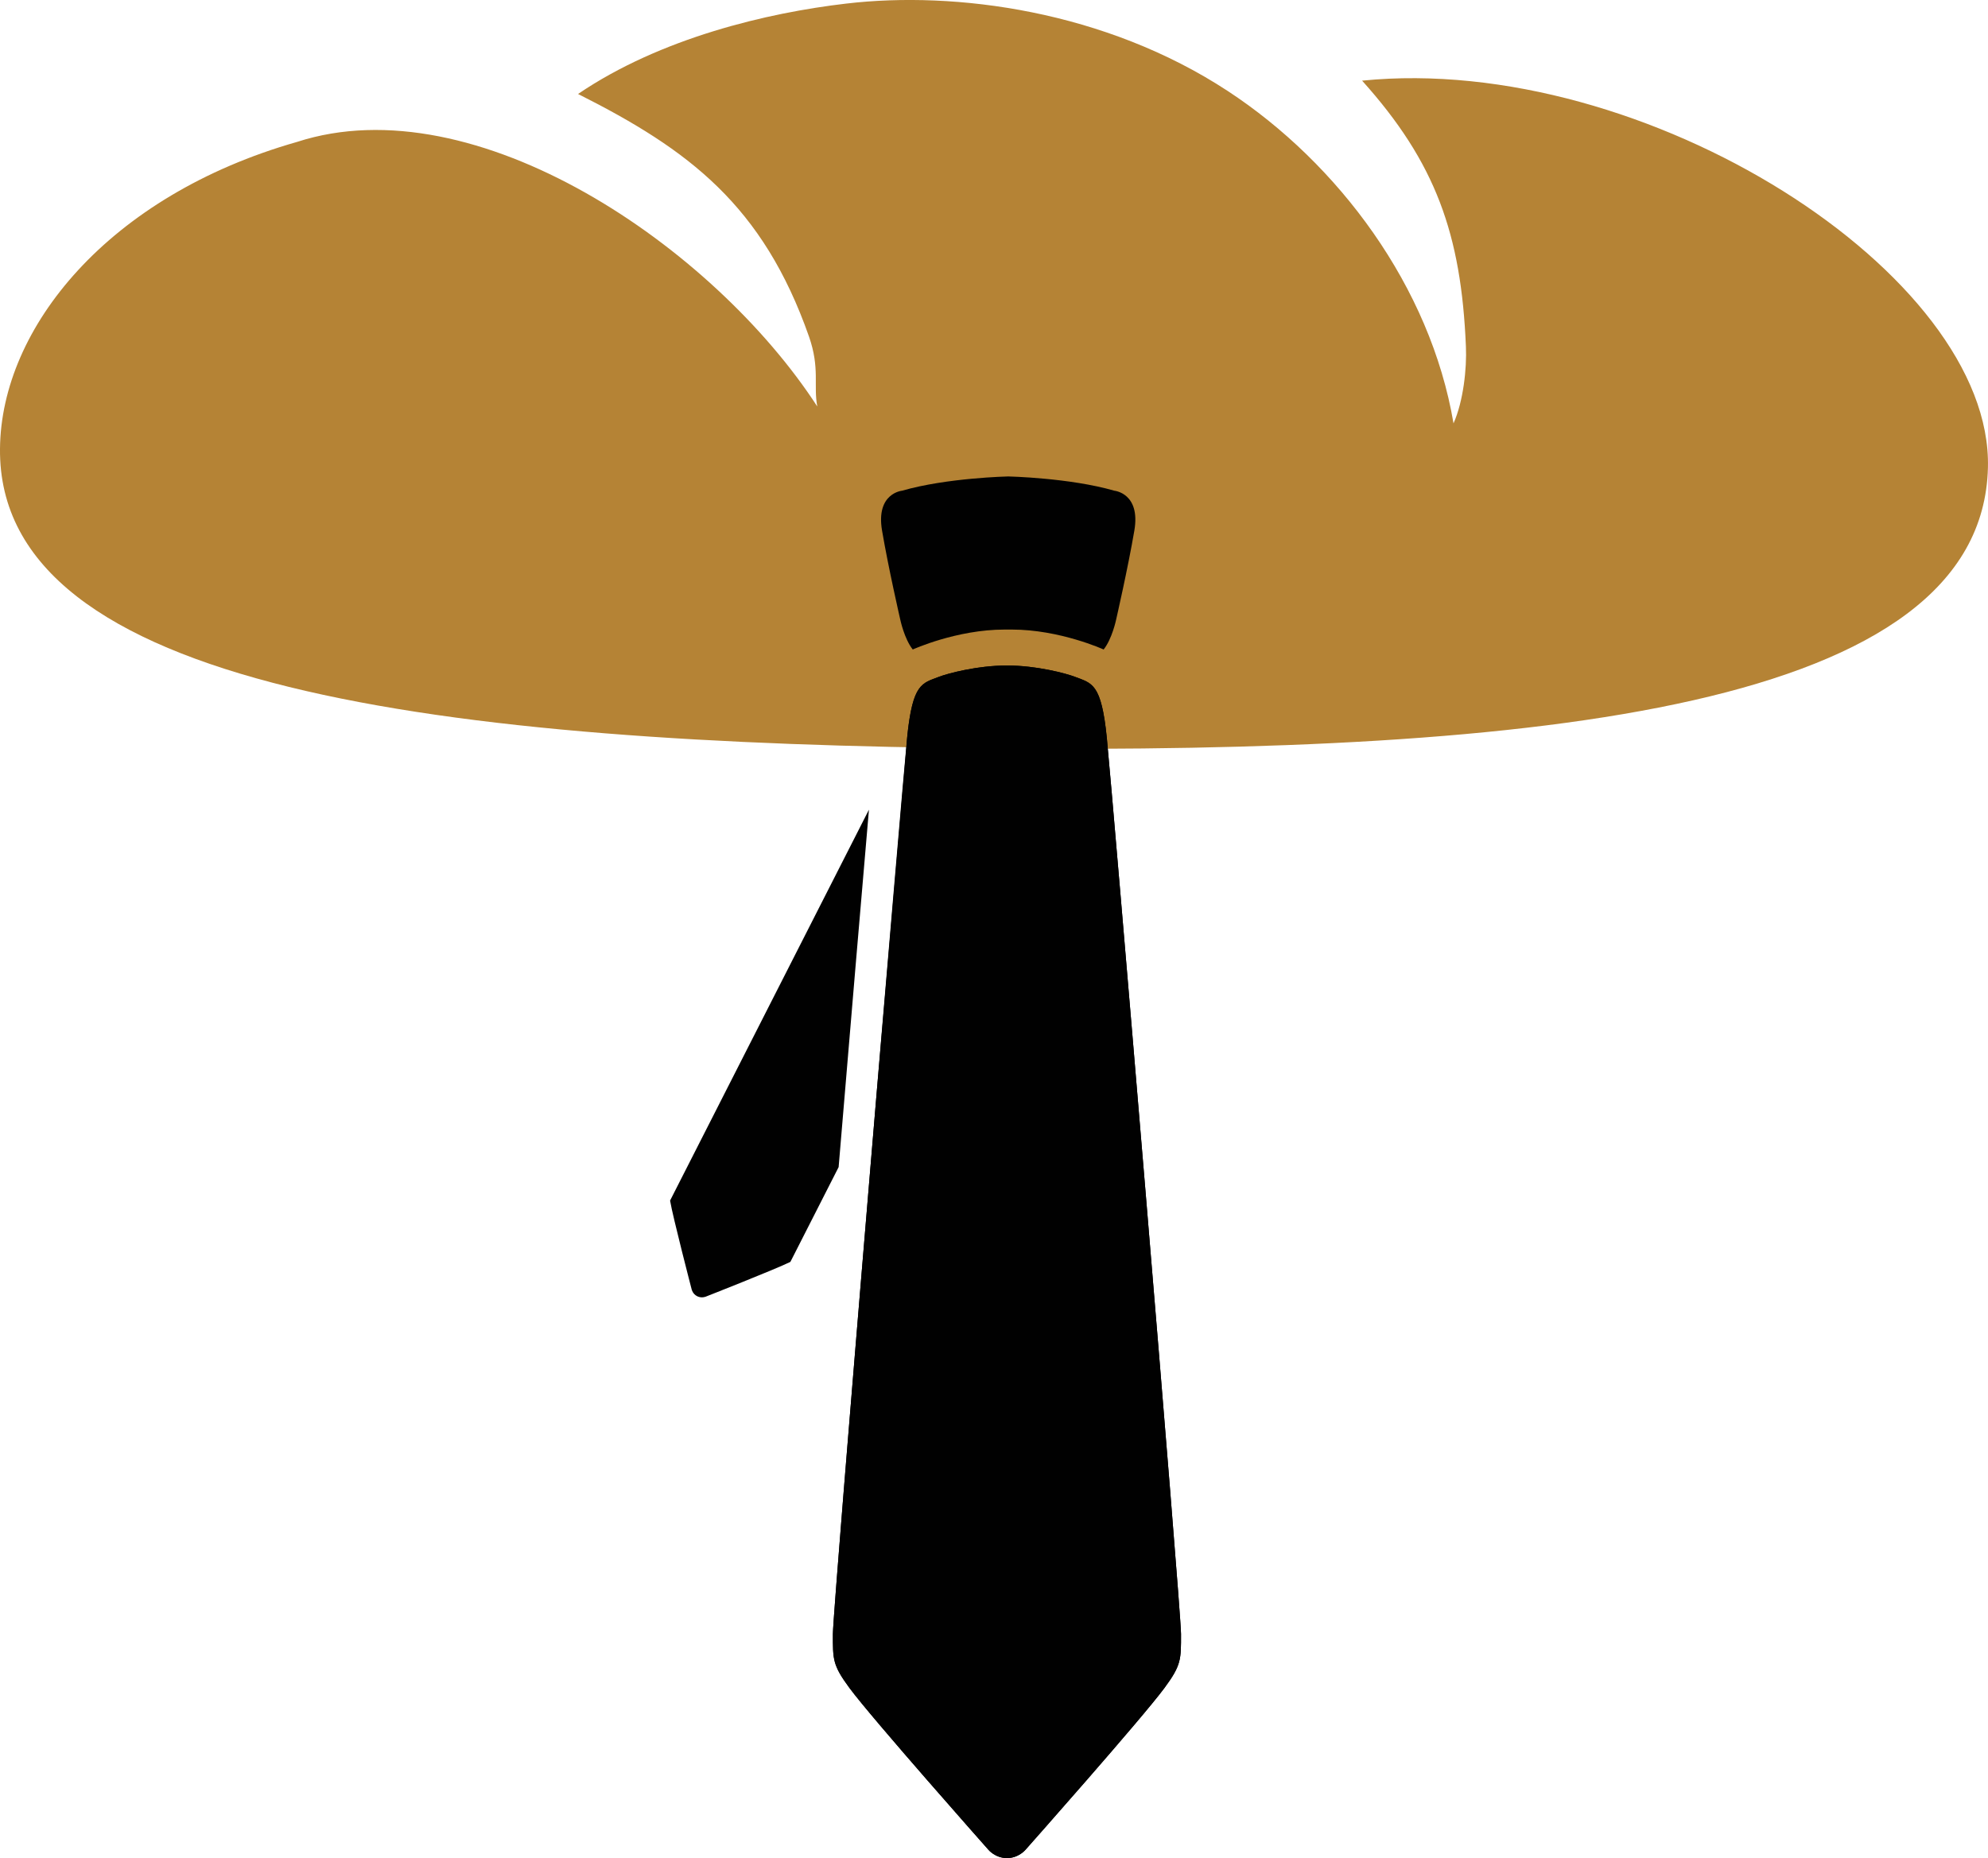 <?xml version="1.0" encoding="utf-8"?>
<!-- Generator: Adobe Illustrator 17.0.2, SVG Export Plug-In . SVG Version: 6.00 Build 0)  -->
<!DOCTYPE svg PUBLIC "-//W3C//DTD SVG 1.1//EN" "http://www.w3.org/Graphics/SVG/1.1/DTD/svg11.dtd">
<svg version="1.1" id="Calque_1" xmlns="http://www.w3.org/2000/svg" xmlns:xlink="http://www.w3.org/1999/xlink" x="0px" y="0px"
	 width="59.218px" height="55.36px" viewBox="0 0 59.218 55.36" enable-background="new 0 0 59.218 55.36" xml:space="preserve">
<path fill="#B58335" d="M40.574,2.403c2.191,2.439,2.952,4.573,3.092,7.918c0.03,0.661-0.077,1.635-0.369,2.293
	c-0.689-4.075-3.432-7.743-6.724-9.902c-3.652-2.394-8.108-2.989-11.368-2.605c-2.35,0.274-5.531,1.024-7.986,2.693
	c3.3,1.661,5.505,3.315,6.88,7.23c0.33,0.949,0.126,1.447,0.246,2.081c-3.085-4.753-10.18-9.61-15.499-7.882
	C3.231,5.829,0.034,9.761,0,13.366c-0.07,7.175,13.171,8.778,29.525,8.933c16.354,0.157,29.515-1.194,29.691-8.367
	C59.362,8.181,49.013,1.555,40.574,2.403z"/>
<g>
	<path fill="#010101" d="M30.549,55.11c0,0,3.464-3.906,4.139-4.821c0.505-0.684,0.492-0.854,0.492-1.605
		c0-0.752-2.046-25.066-2.21-26.699c-0.164-1.633-0.441-1.623-0.951-1.82c-0.255-0.098-1.139-0.337-2.024-0.337
		c-0.885,0-1.769,0.238-2.024,0.337c-0.511,0.197-0.787,0.187-0.951,1.82c-0.164,1.633-2.21,25.948-2.21,26.699
		c0,0.752-0.013,0.922,0.492,1.605c0.676,0.915,4.139,4.821,4.139,4.821s0.203,0.25,0.554,0.25
		C30.346,55.36,30.549,55.11,30.549,55.11z"/>
	<g>
		<path fill="#010101" d="M27.033,21.863c0.166-1.511,0.441-1.506,0.938-1.699c0.255-0.098,1.139-0.337,2.024-0.337
			s1.769,0.238,2.024,0.337c0.511,0.197,0.787,0.187,0.951,1.82c0.164,1.633,2.21,25.948,2.21,26.699
			c0,0.752,0.013,0.922-0.492,1.605c-0.676,0.915-4.139,4.821-4.139,4.821s-0.203,0.25-0.554,0.25c-0.351,0-0.554-0.25-0.554-0.25
			s-3.464-3.906-4.139-4.821c-0.505-0.684-0.492-0.854-0.492-1.605c0-0.437,0.693-8.858,1.305-16.143"/>
	</g>
</g>
<path fill="#010101" d="M30.137,18.757c1.437,0,2.738,0.594,2.738,0.594c0.253-0.318,0.371-0.886,0.371-0.886
	s0.354-1.542,0.544-2.659c0.19-1.116-0.597-1.186-0.597-1.186c-1.326-0.385-3.161-0.425-3.161-0.425s-1.834,0.04-3.161,0.425
	c0,0-0.786,0.07-0.597,1.186s0.544,2.659,0.544,2.659s0.119,0.569,0.371,0.886c0,0,1.301-0.594,2.738-0.594
	C29.928,18.757,30.137,18.757,30.137,18.757z"/>
<path fill="#010101" d="M19.96,35.77c0.08,0.481,0.643,2.646,0.643,2.646s0.029,0.135,0.163,0.203
	c0.134,0.068,0.26,0.012,0.26,0.012s2.082-0.818,2.518-1.035l1.437-2.824c0.346-4.135,0.692-8.207,0.903-10.649L19.96,35.77z"/>
</svg>
